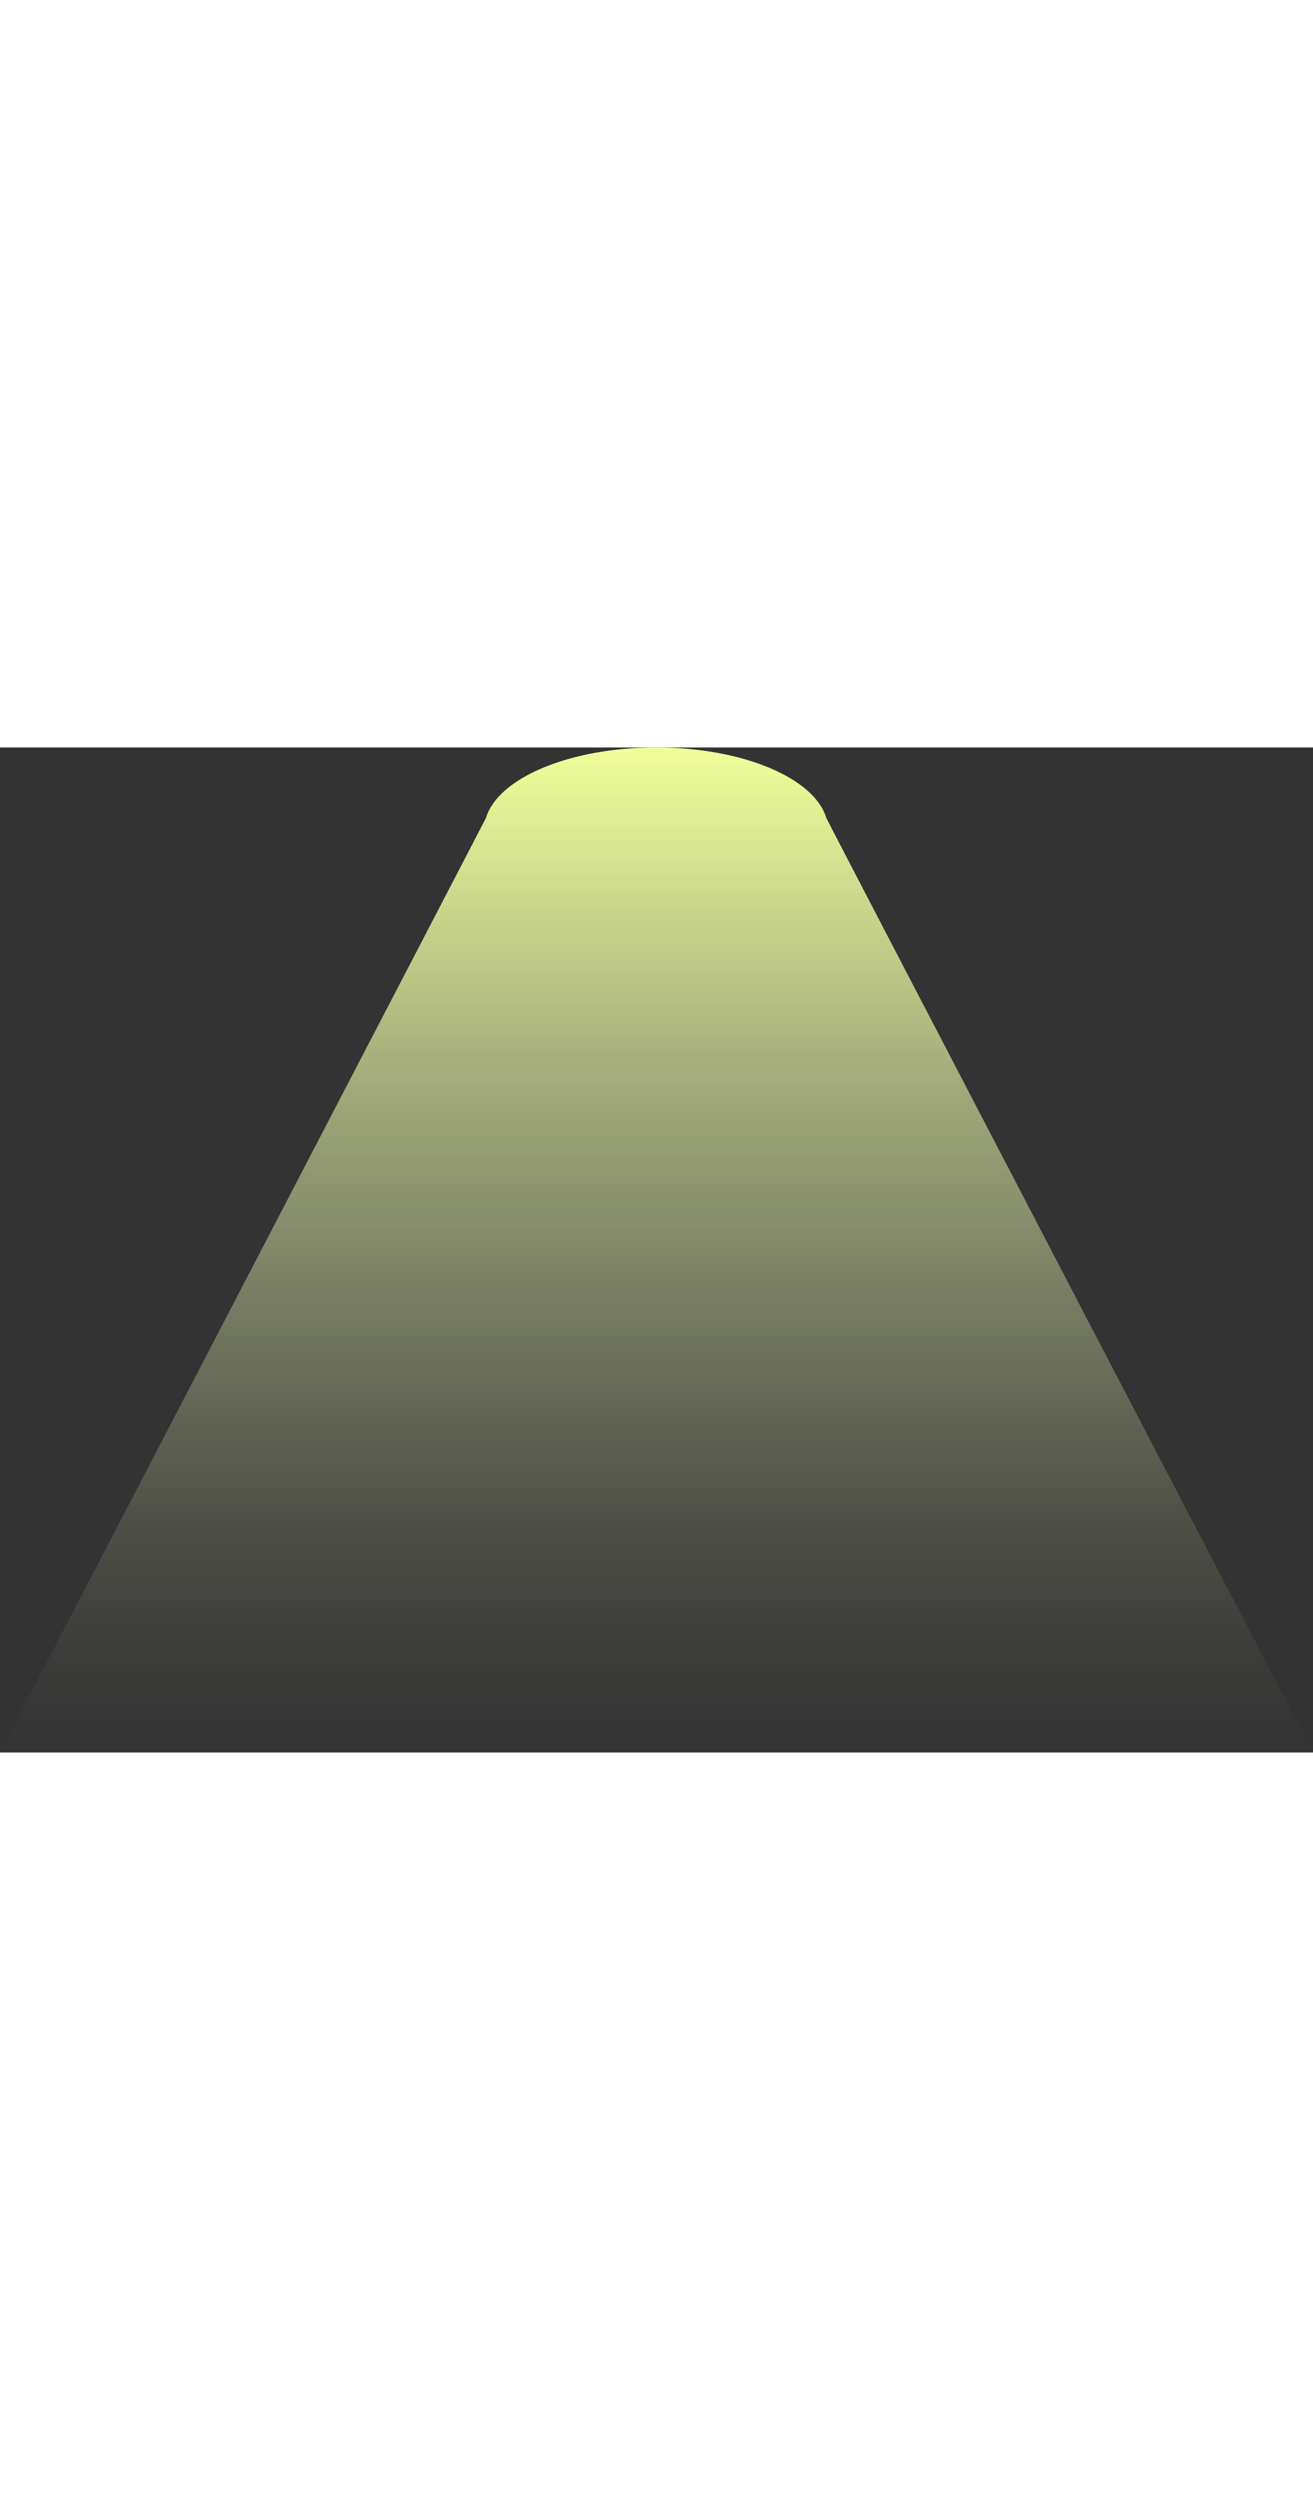 <svg xmlns="http://www.w3.org/2000/svg" xmlns:xlink="http://www.w3.org/1999/xlink" id="Layer_1" data-name="Layer 1" viewBox="0 0 1791 1370" width="720px" heigth="900px">
  <rect x="0" y="0" width="1791" height="1370" fill="#333333" stroke="none"/>
  <defs>
    <style>
      .cls-1{fill:url(#linear-gradient);}.cls-2{fill:url(#linear-gradient-2);}
    </style>
    <linearGradient id="linear-gradient" x1="661.92" y1="96.09" x2="661.92" y2="104.92" gradientUnits="userSpaceOnUse">
      <stop offset="0" stop-color="#f0ff99"/>
      <stop offset="0.07" stop-color="#f0ff9d" stop-opacity="0.91"/>
      <stop offset="0.33" stop-color="#f0ffab" stop-opacity="0.59"/>
      <stop offset="0.57" stop-color="#f0ffb7" stop-opacity="0.34"/>
      <stop offset="0.76" stop-color="#f0ffbf" stop-opacity="0.15"/>
      <stop offset="0.91" stop-color="#f0ffc4" stop-opacity="0.04"/>
      <stop offset="1" stop-color="#f0ffc6" stop-opacity="0"/>
    </linearGradient>
    <linearGradient id="linear-gradient-2" x1="895.5" y1="0" x2="895.5" y2="1370" xlink:href="#linear-gradient"/>
  </defs>
  <title>
    on_light
  </title>
  <path class="cls-1" d="M661 104.92c0.43-2.39 1-5.37 1.88-8.82A56.58 56.58 0 0 0 661 104.92Z"/>
  <path class="cls-2" d="M1127.14 96.09C1111 41.77 1013.2 0 895 0S679 41.77 662.87 96.09C663 96.5 0 1369.5 0 1369.5l1791 0.5S1128.06 99.2 1127.14 96.09Z"/>
</svg>

